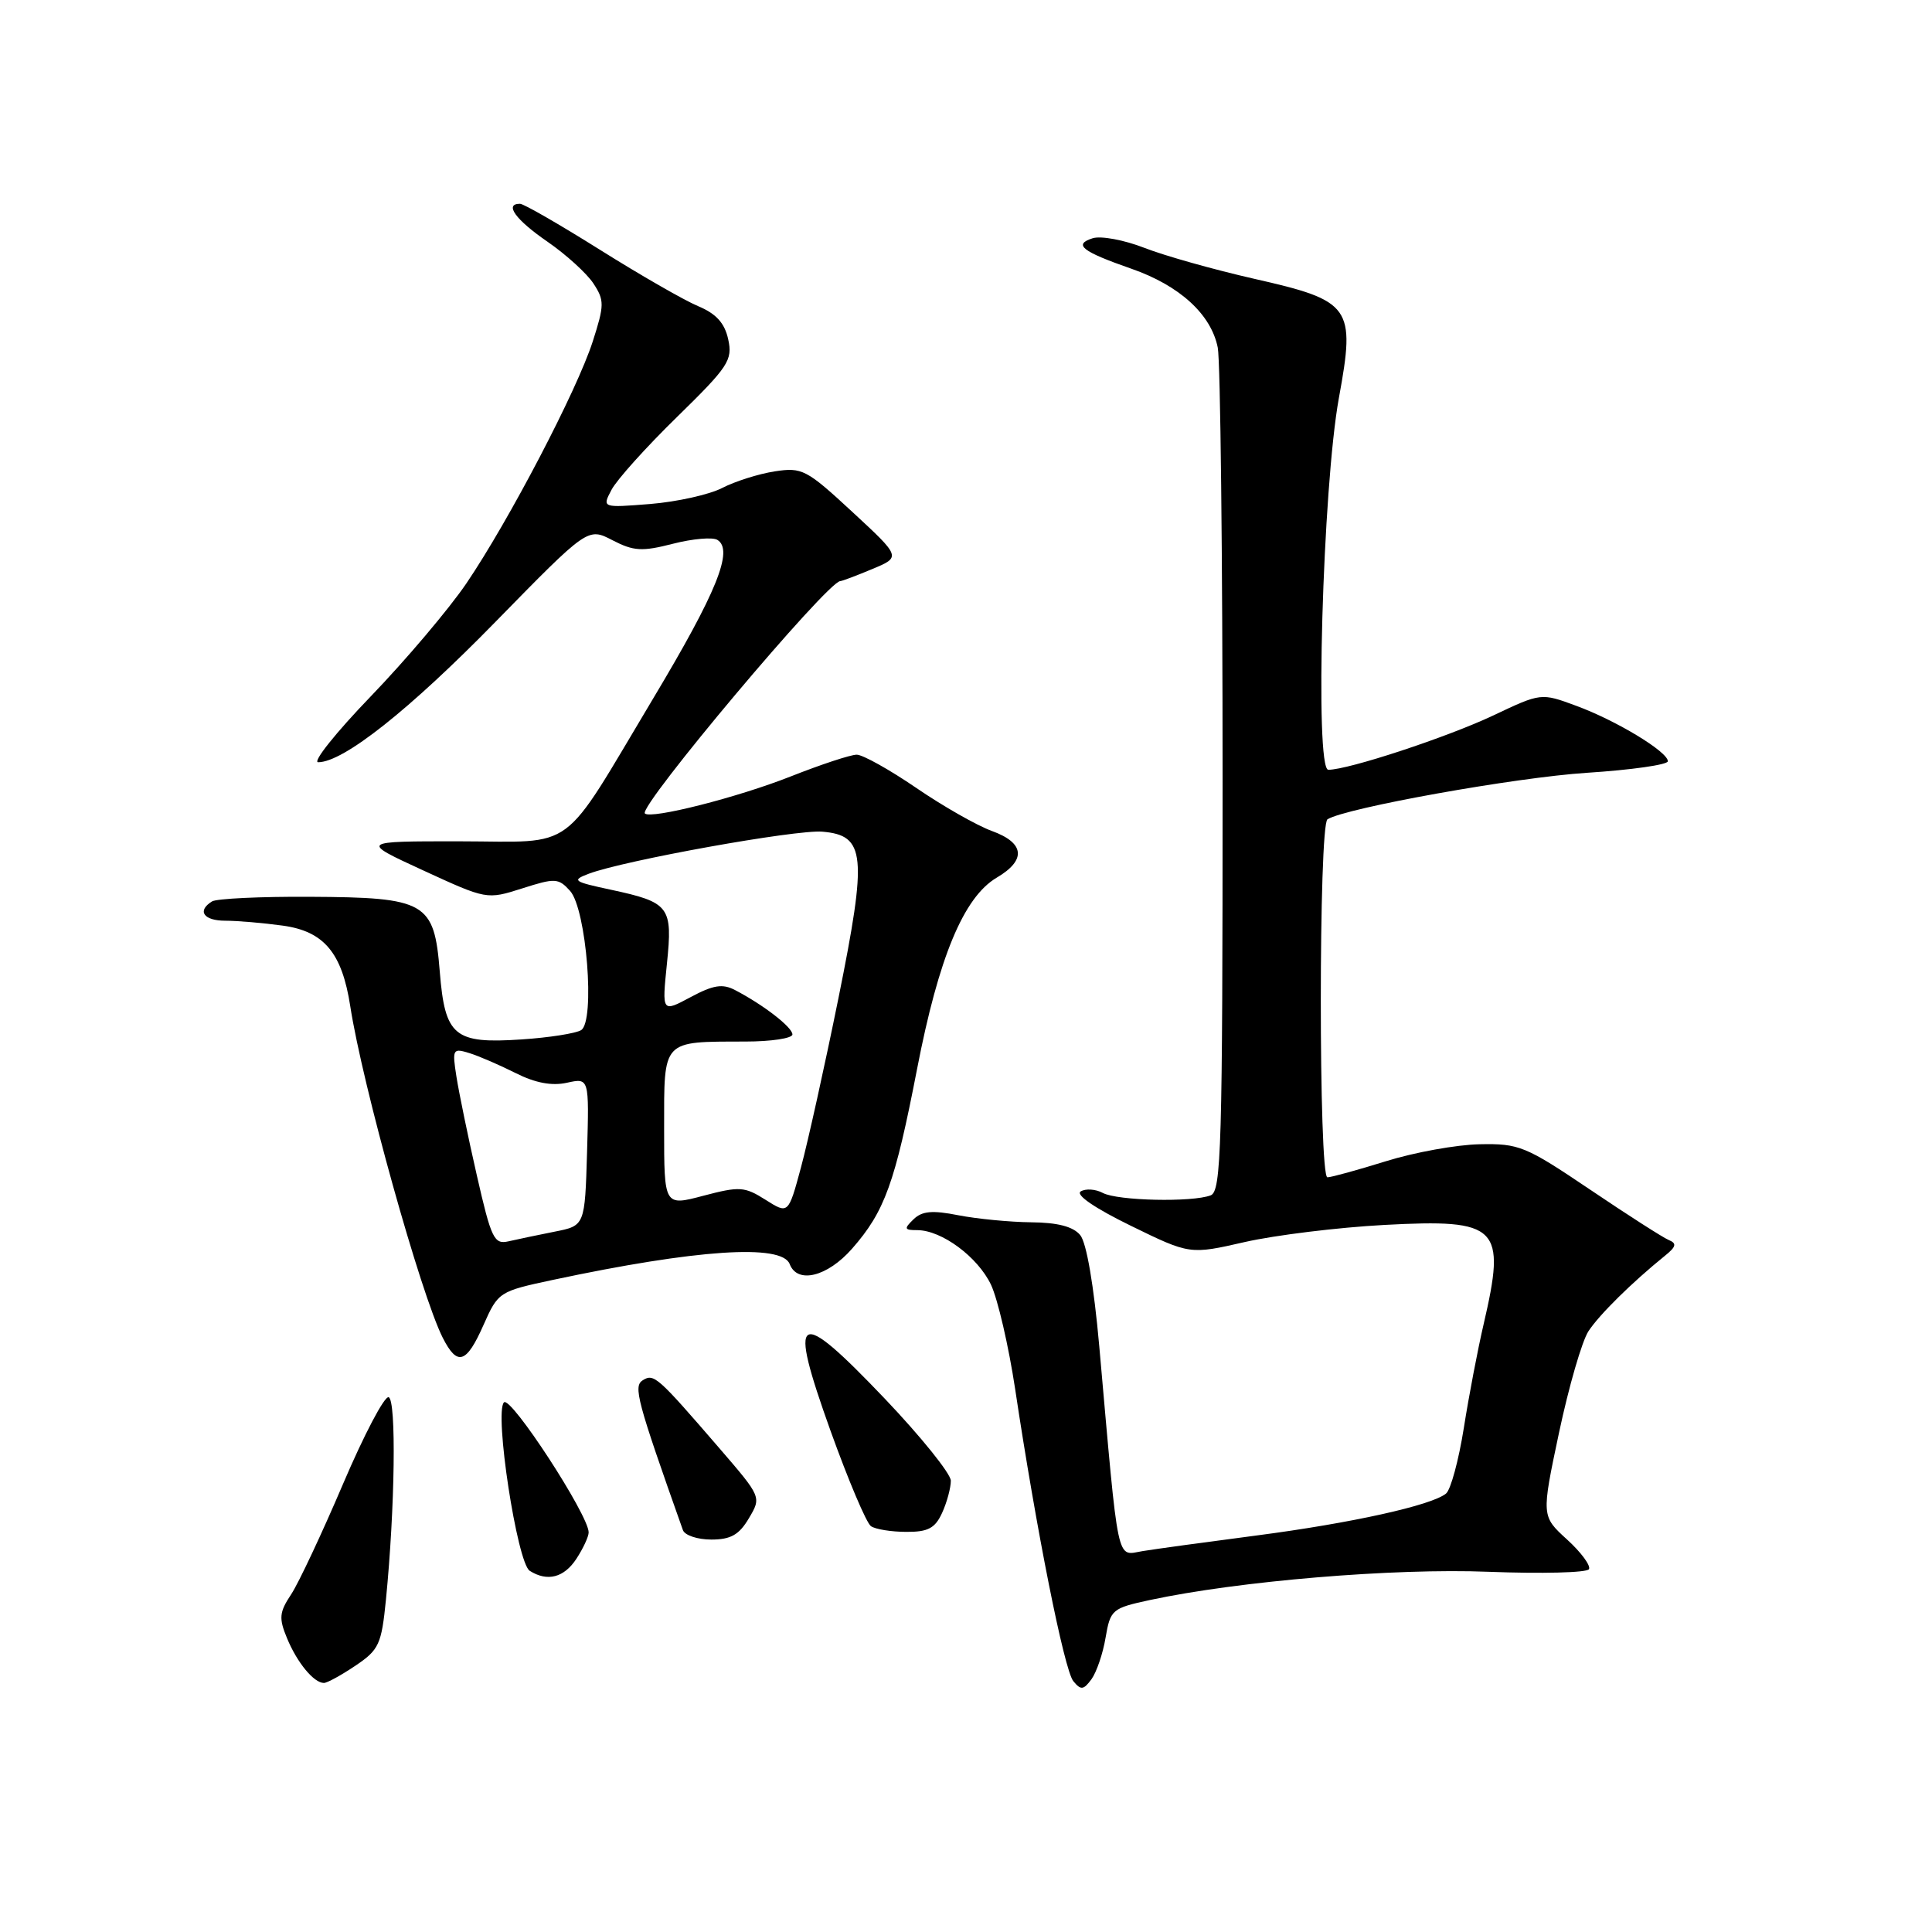 <?xml version="1.0" encoding="UTF-8" standalone="no"?>
<!DOCTYPE svg PUBLIC "-//W3C//DTD SVG 1.1//EN" "http://www.w3.org/Graphics/SVG/1.1/DTD/svg11.dtd" >
<svg xmlns="http://www.w3.org/2000/svg" xmlns:xlink="http://www.w3.org/1999/xlink" version="1.1" viewBox="0 0 256 256">
 <g >
 <path fill="currentColor"
d=" M 146.50 216.97 C 147.13 213.29 147.37 213.09 152.33 212.02 C 164.12 209.49 184.69 207.77 197.26 208.27 C 204.28 208.54 210.26 208.39 210.54 207.93 C 210.82 207.48 209.52 205.70 207.65 204.00 C 204.24 200.89 204.24 200.89 206.58 189.83 C 207.87 183.75 209.62 177.70 210.48 176.39 C 211.93 174.18 216.23 169.94 220.63 166.38 C 222.10 165.20 222.21 164.75 221.12 164.31 C 220.37 164.00 215.67 160.99 210.68 157.62 C 202.14 151.86 201.28 151.51 196.05 151.62 C 193.00 151.68 187.42 152.69 183.64 153.87 C 179.87 155.04 176.39 156.00 175.89 156.00 C 174.72 156.00 174.72 109.29 175.90 108.56 C 178.36 107.04 200.83 103.01 210.27 102.40 C 216.17 102.02 221.00 101.33 221.00 100.87 C 221.00 99.61 214.14 95.46 208.85 93.52 C 204.20 91.80 204.20 91.80 197.85 94.81 C 191.75 97.69 178.67 102.00 176.01 102.00 C 174.19 102.00 175.26 64.52 177.41 52.73 C 179.63 40.63 179.08 39.86 166.18 36.94 C 160.86 35.73 154.31 33.89 151.63 32.84 C 148.96 31.80 145.88 31.22 144.78 31.57 C 142.18 32.40 143.35 33.32 149.92 35.61 C 156.31 37.84 160.48 41.65 161.36 46.06 C 161.71 47.82 162.00 73.67 162.00 103.52 C 162.00 152.08 161.83 157.85 160.42 158.39 C 157.97 159.33 148.07 159.11 146.13 158.07 C 145.17 157.56 143.86 157.47 143.20 157.87 C 142.48 158.32 145.09 160.10 149.84 162.42 C 157.66 166.24 157.66 166.24 164.97 164.57 C 168.99 163.66 177.30 162.64 183.43 162.31 C 198.61 161.50 199.60 162.50 196.58 175.50 C 195.81 178.80 194.63 184.98 193.96 189.24 C 193.28 193.50 192.23 197.39 191.61 197.90 C 189.73 199.46 179.08 201.82 166.50 203.46 C 159.90 204.32 153.10 205.25 151.40 205.53 C 147.88 206.10 148.28 207.99 145.66 178.40 C 144.94 170.32 143.97 164.66 143.13 163.65 C 142.19 162.52 140.12 161.99 136.63 161.96 C 133.81 161.93 129.47 161.51 127.00 161.03 C 123.53 160.34 122.17 160.47 121.04 161.57 C 119.75 162.82 119.82 163.00 121.54 163.00 C 124.78 163.01 129.55 166.54 131.31 170.23 C 132.21 172.14 133.65 178.36 134.51 184.04 C 137.31 202.69 141.02 221.31 142.22 222.76 C 143.22 223.98 143.57 223.94 144.63 222.50 C 145.30 221.57 146.15 219.09 146.50 216.97 Z  M 47.10 220.71 C 50.22 218.61 50.55 217.89 51.14 211.96 C 52.34 199.80 52.53 185.51 51.50 185.14 C 50.95 184.94 48.23 190.12 45.45 196.64 C 42.67 203.16 39.58 209.74 38.58 211.26 C 37.00 213.64 36.93 214.42 38.04 217.09 C 39.37 220.31 41.59 223.00 42.92 223.00 C 43.35 223.00 45.23 221.97 47.10 220.71 Z  M 76.38 206.54 C 77.27 205.18 78.00 203.61 78.00 203.05 C 78.00 200.76 67.68 184.92 66.78 185.82 C 65.47 187.13 68.52 207.08 70.19 208.14 C 72.53 209.62 74.74 209.05 76.38 206.54 Z  M 99.23 201.18 C 100.90 198.37 100.90 198.37 95.35 191.93 C 87.10 182.37 86.65 181.97 85.17 182.89 C 83.89 183.69 84.40 185.58 90.49 202.75 C 90.74 203.44 92.43 204.00 94.25 204.00 C 96.83 204.00 97.94 203.37 99.23 201.18 Z  M 124.84 200.45 C 125.48 199.05 125.99 197.14 125.99 196.20 C 125.98 195.27 122.03 190.36 117.21 185.30 C 105.48 173.01 104.35 173.69 110.06 189.62 C 112.41 196.15 114.81 201.83 115.41 202.23 C 116.01 202.64 118.12 202.98 120.09 202.98 C 122.97 203.00 123.91 202.50 124.84 200.45 Z  M 64.07 175.56 C 66.01 171.19 66.14 171.11 73.27 169.59 C 92.30 165.54 103.60 164.79 104.64 167.50 C 105.66 170.16 109.63 169.18 112.90 165.46 C 117.23 160.53 118.58 156.79 121.51 141.68 C 124.38 126.84 127.69 118.89 132.06 116.30 C 136.02 113.97 135.79 111.69 131.43 110.11 C 129.47 109.40 124.97 106.84 121.42 104.41 C 117.88 101.99 114.32 100.00 113.52 100.00 C 112.71 100.00 108.78 101.30 104.78 102.88 C 97.76 105.66 86.25 108.58 85.45 107.79 C 84.55 106.88 109.67 77.00 111.34 77.00 C 111.57 77.00 113.48 76.28 115.58 75.40 C 119.40 73.81 119.40 73.81 112.95 67.84 C 106.86 62.20 106.28 61.90 102.65 62.46 C 100.52 62.79 97.40 63.78 95.69 64.66 C 93.99 65.54 89.71 66.49 86.18 66.78 C 79.77 67.29 79.77 67.29 81.03 64.90 C 81.72 63.58 85.63 59.23 89.72 55.24 C 96.52 48.59 97.10 47.72 96.49 44.96 C 96.02 42.80 94.89 41.56 92.49 40.56 C 90.65 39.79 84.79 36.42 79.47 33.08 C 74.14 29.74 69.39 27.00 68.90 27.00 C 66.78 27.00 68.32 29.12 72.52 32.01 C 75.00 33.72 77.75 36.22 78.63 37.56 C 80.10 39.80 80.09 40.42 78.54 45.25 C 76.45 51.74 67.43 69.00 61.80 77.30 C 59.48 80.71 53.79 87.43 49.15 92.25 C 44.51 97.06 41.37 101.00 42.16 101.00 C 45.50 101.00 54.26 94.06 65.69 82.36 C 77.89 69.89 77.89 69.89 81.15 71.58 C 83.97 73.04 85.08 73.10 89.17 72.05 C 91.79 71.38 94.44 71.15 95.06 71.54 C 97.24 72.88 94.97 78.49 86.55 92.55 C 74.11 113.34 76.60 111.50 60.93 111.48 C 47.68 111.47 47.68 111.47 56.09 115.34 C 64.48 119.20 64.51 119.21 69.19 117.72 C 73.56 116.32 74.00 116.35 75.53 118.04 C 77.71 120.44 78.89 135.33 77.00 136.50 C 76.30 136.93 72.75 137.49 69.11 137.73 C 60.18 138.33 58.96 137.32 58.27 128.72 C 57.53 119.52 56.47 118.91 41.05 118.83 C 34.53 118.79 28.70 119.07 28.10 119.44 C 26.07 120.69 26.97 122.00 29.86 122.00 C 31.43 122.00 34.86 122.29 37.47 122.65 C 42.93 123.40 45.32 126.25 46.41 133.32 C 48.02 143.76 55.76 171.50 58.66 177.25 C 60.60 181.08 61.80 180.70 64.07 175.56 Z  M 63.18 155.73 C 62.02 150.66 60.81 144.77 60.48 142.66 C 59.91 139.01 59.99 138.86 62.19 139.54 C 63.46 139.93 66.22 141.13 68.33 142.19 C 70.93 143.50 73.12 143.91 75.12 143.47 C 78.07 142.82 78.07 142.82 77.79 152.62 C 77.50 162.41 77.50 162.41 73.50 163.20 C 71.30 163.64 68.55 164.21 67.39 164.48 C 65.47 164.92 65.10 164.16 63.18 155.73 Z  M 101.44 158.98 C 98.66 157.22 98.00 157.18 93.21 158.44 C 88.00 159.82 88.00 159.82 88.00 149.53 C 88.00 137.66 87.65 138.04 98.75 138.01 C 102.19 138.01 105.00 137.58 105.00 137.07 C 105.00 136.12 101.18 133.16 97.40 131.19 C 95.74 130.32 94.52 130.51 91.50 132.13 C 87.71 134.16 87.71 134.16 88.37 127.71 C 89.15 120.11 88.74 119.57 80.93 117.89 C 75.96 116.83 75.71 116.65 78.00 115.78 C 82.67 114.01 105.45 109.91 108.96 110.20 C 114.69 110.69 114.94 113.24 111.10 132.25 C 109.29 141.19 107.05 151.29 106.13 154.70 C 104.46 160.89 104.46 160.89 101.44 158.98 Z "/>
</g>
</svg>